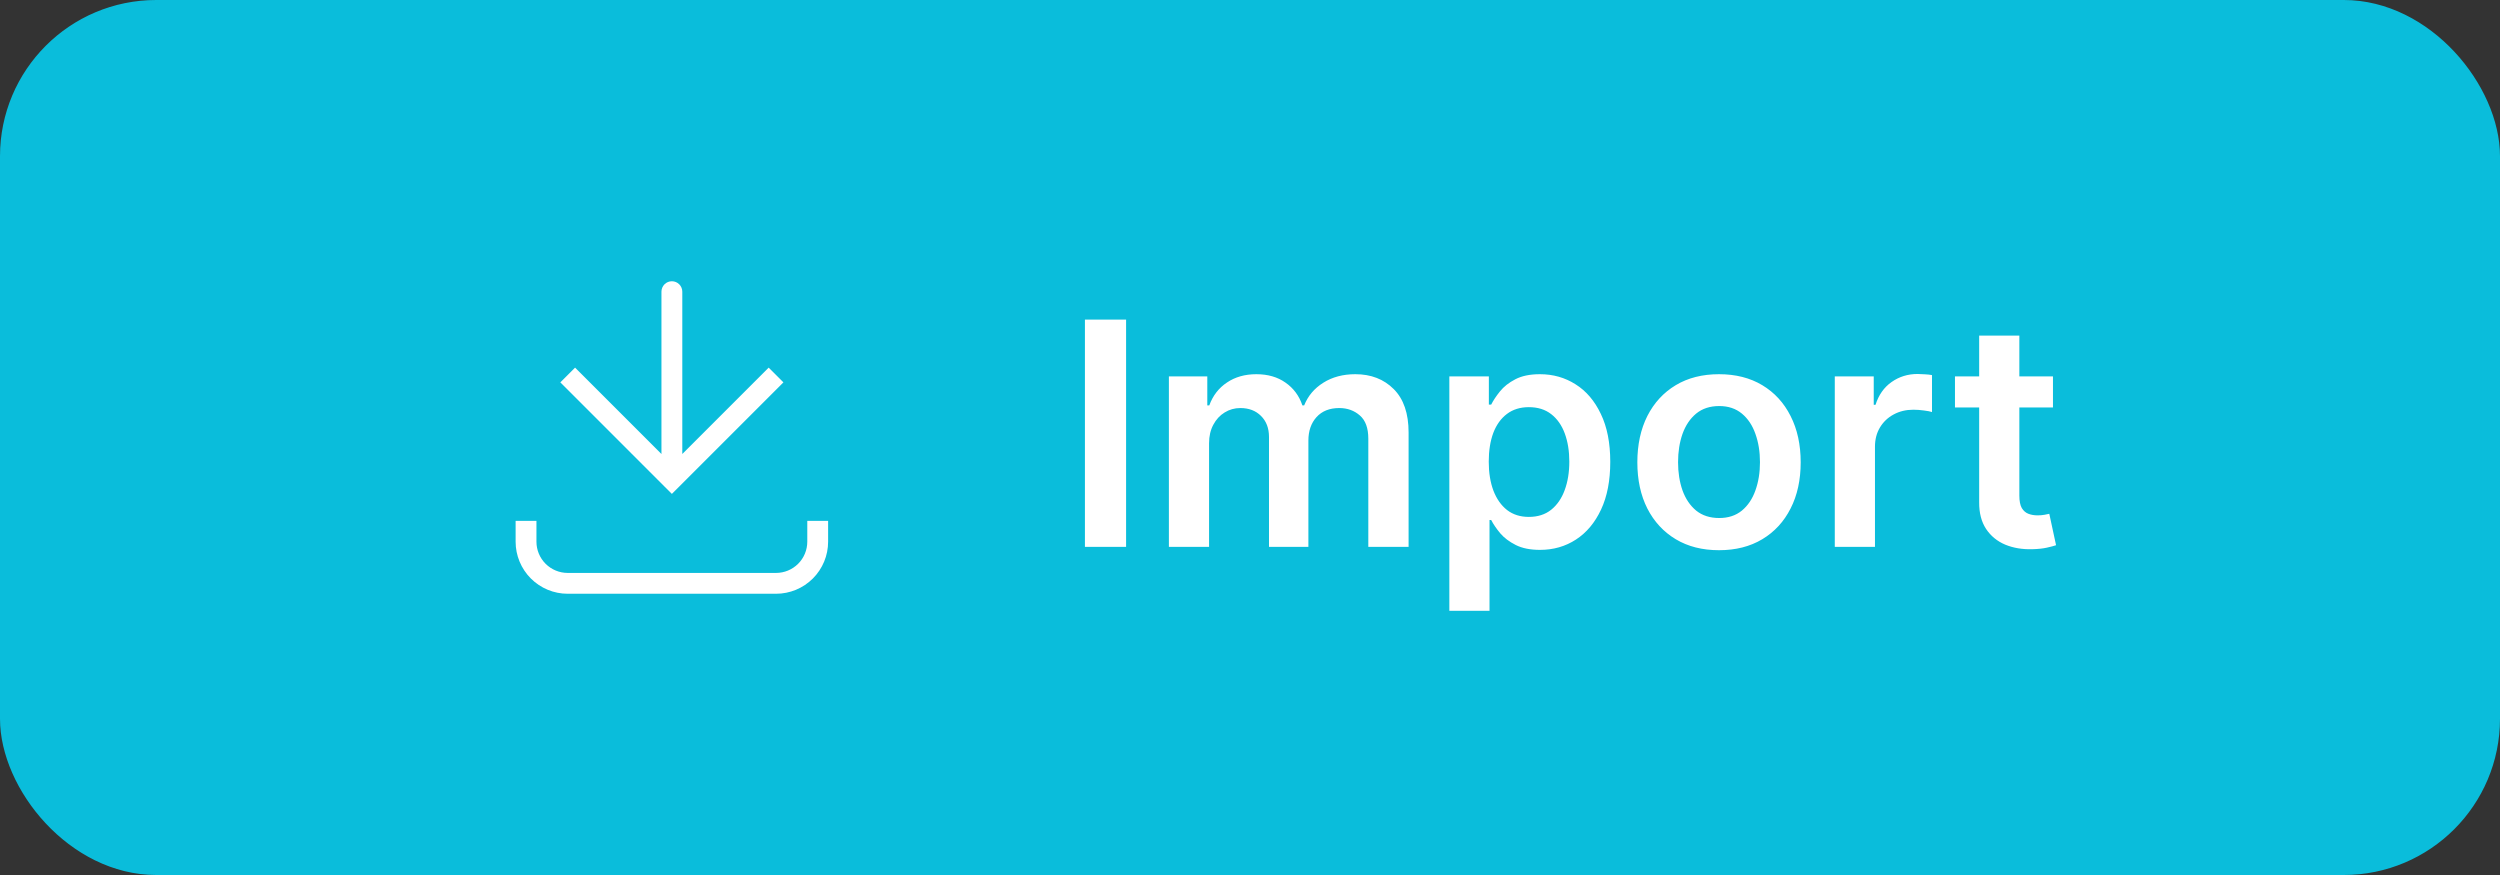 <svg width="160" height="56" viewBox="0 0 160 56" fill="none" xmlns="http://www.w3.org/2000/svg">
<rect x="0" y="0" width="160" height="56" fill="#333333" stroke="none"/>
<rect x="0.5" y="0.5" width="159" height="55" rx="9.5" fill="#0ABDDB" stroke="#0ABDDB"/>
<path d="M43 30.667L42.528 31.139L43 31.609L43.472 31.139L43 30.667ZM43.667 18.667C43.667 18.49 43.596 18.32 43.471 18.195C43.346 18.07 43.177 18 43 18C42.823 18 42.654 18.07 42.529 18.195C42.404 18.32 42.333 18.49 42.333 18.667H43.667ZM35.861 24.472L42.528 31.139L43.472 30.195L36.805 23.528L35.861 24.472ZM43.472 31.139L50.139 24.472L49.195 23.528L42.528 30.195L43.472 31.139ZM43.667 30.667V18.667H42.333V30.667H43.667Z" fill="white"/>
<path d="M33.666 33.334V34.667C33.666 35.375 33.947 36.053 34.447 36.553C34.947 37.053 35.625 37.334 36.333 37.334H49.666C50.373 37.334 51.051 37.053 51.552 36.553C52.052 36.053 52.333 35.375 52.333 34.667V33.334" stroke="white" stroke-width="1.333"/>
<path d="M72.07 20.454V35H69.435V20.454H72.07ZM74.809 35V24.091H77.267V25.945H77.394C77.622 25.32 77.998 24.832 78.524 24.482C79.049 24.126 79.677 23.949 80.406 23.949C81.144 23.949 81.767 24.129 82.274 24.489C82.785 24.844 83.145 25.329 83.353 25.945H83.467C83.709 25.338 84.116 24.856 84.689 24.496C85.266 24.131 85.95 23.949 86.741 23.949C87.745 23.949 88.564 24.266 89.198 24.901C89.833 25.535 90.15 26.461 90.15 27.678V35H87.572V28.075C87.572 27.398 87.392 26.903 87.032 26.591C86.672 26.274 86.232 26.115 85.711 26.115C85.091 26.115 84.606 26.309 84.255 26.697C83.91 27.081 83.737 27.581 83.737 28.196V35H81.216V27.969C81.216 27.405 81.045 26.956 80.704 26.619C80.368 26.283 79.928 26.115 79.383 26.115C79.014 26.115 78.678 26.21 78.375 26.399C78.072 26.584 77.83 26.847 77.65 27.188C77.47 27.524 77.38 27.917 77.38 28.366V35H74.809ZM92.758 39.091V24.091H95.287V25.895H95.436C95.569 25.63 95.756 25.348 95.997 25.05C96.239 24.747 96.565 24.489 96.977 24.276C97.389 24.058 97.915 23.949 98.554 23.949C99.397 23.949 100.157 24.164 100.834 24.595C101.516 25.021 102.055 25.653 102.453 26.491C102.856 27.325 103.057 28.348 103.057 29.56C103.057 30.758 102.86 31.776 102.467 32.614C102.074 33.452 101.539 34.091 100.862 34.531C100.185 34.972 99.418 35.192 98.561 35.192C97.936 35.192 97.418 35.088 97.006 34.879C96.594 34.671 96.262 34.42 96.011 34.126C95.765 33.828 95.573 33.546 95.436 33.281H95.329V39.091H92.758ZM95.28 29.546C95.28 30.251 95.379 30.869 95.578 31.399C95.782 31.93 96.073 32.344 96.452 32.642C96.835 32.936 97.299 33.082 97.844 33.082C98.412 33.082 98.888 32.931 99.271 32.628C99.655 32.32 99.944 31.901 100.138 31.371C100.337 30.836 100.436 30.227 100.436 29.546C100.436 28.868 100.339 28.267 100.145 27.741C99.951 27.216 99.662 26.804 99.278 26.506C98.895 26.207 98.417 26.058 97.844 26.058C97.294 26.058 96.828 26.203 96.445 26.491C96.061 26.78 95.77 27.185 95.571 27.706C95.377 28.227 95.28 28.84 95.28 29.546ZM110.017 35.213C108.952 35.213 108.028 34.979 107.247 34.51C106.466 34.041 105.86 33.385 105.429 32.543C105.003 31.7 104.79 30.715 104.79 29.588C104.79 28.461 105.003 27.474 105.429 26.626C105.86 25.779 106.466 25.121 107.247 24.652C108.028 24.183 108.952 23.949 110.017 23.949C111.082 23.949 112.006 24.183 112.787 24.652C113.568 25.121 114.172 25.779 114.598 26.626C115.029 27.474 115.244 28.461 115.244 29.588C115.244 30.715 115.029 31.7 114.598 32.543C114.172 33.385 113.568 34.041 112.787 34.51C112.006 34.979 111.082 35.213 110.017 35.213ZM110.031 33.153C110.609 33.153 111.092 32.995 111.48 32.678C111.868 32.356 112.157 31.925 112.347 31.385C112.541 30.845 112.638 30.244 112.638 29.581C112.638 28.913 112.541 28.31 112.347 27.77C112.157 27.225 111.868 26.792 111.48 26.47C111.092 26.148 110.609 25.987 110.031 25.987C109.439 25.987 108.947 26.148 108.554 26.47C108.166 26.792 107.875 27.225 107.68 27.77C107.491 28.31 107.396 28.913 107.396 29.581C107.396 30.244 107.491 30.845 107.68 31.385C107.875 31.925 108.166 32.356 108.554 32.678C108.947 32.995 109.439 33.153 110.031 33.153ZM117.426 35V24.091H119.919V25.909H120.033C120.232 25.279 120.573 24.794 121.056 24.453C121.543 24.108 122.1 23.935 122.725 23.935C122.867 23.935 123.025 23.942 123.201 23.956C123.381 23.965 123.53 23.982 123.648 24.006V26.371C123.539 26.333 123.366 26.3 123.13 26.271C122.898 26.238 122.673 26.222 122.455 26.222C121.986 26.222 121.565 26.323 121.191 26.527C120.821 26.726 120.53 27.003 120.317 27.358C120.104 27.713 119.998 28.123 119.998 28.587V35H117.426ZM131.39 24.091V26.079H125.118V24.091H131.39ZM126.667 21.477H129.238V31.719C129.238 32.064 129.29 32.33 129.394 32.514C129.503 32.694 129.645 32.817 129.82 32.883C129.995 32.95 130.189 32.983 130.402 32.983C130.563 32.983 130.71 32.971 130.843 32.947C130.98 32.924 131.084 32.903 131.155 32.883L131.588 34.894C131.451 34.941 131.255 34.993 130.999 35.05C130.748 35.106 130.44 35.14 130.076 35.149C129.432 35.168 128.852 35.071 128.336 34.858C127.819 34.64 127.41 34.304 127.107 33.849C126.809 33.395 126.662 32.827 126.667 32.145V21.477Z" fill="white"/>
</svg>

